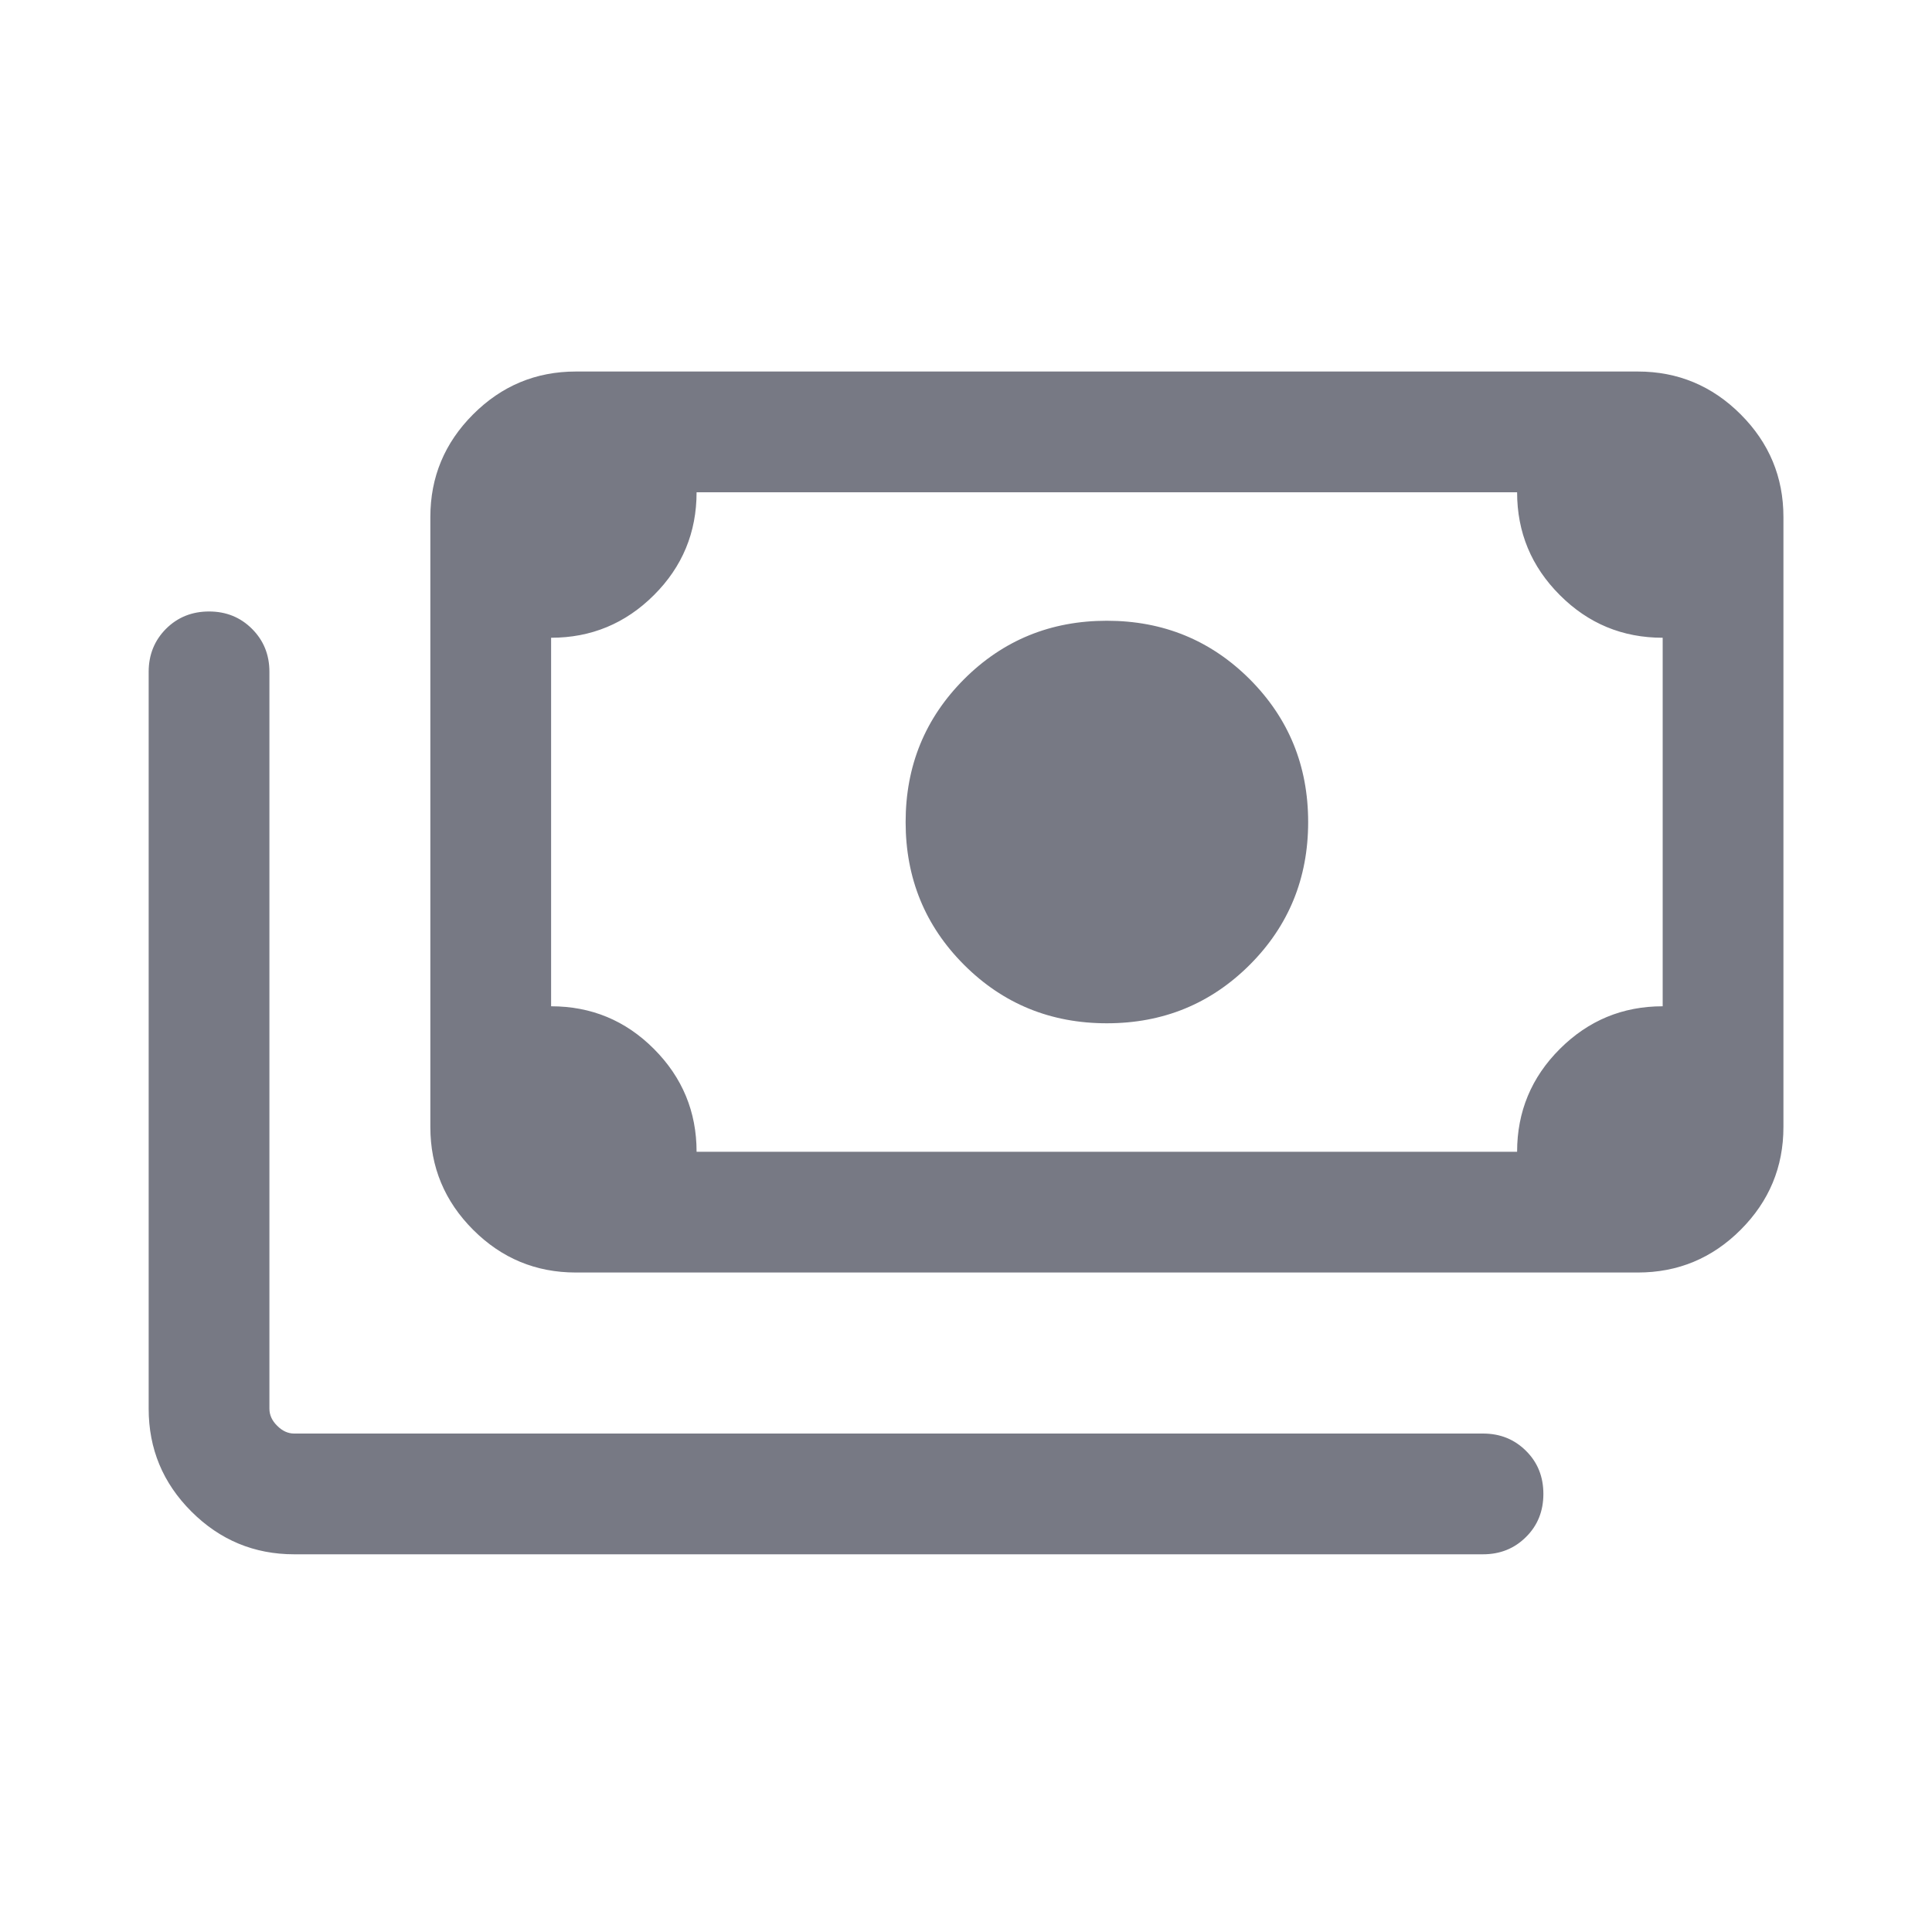<svg width="20" height="20" viewBox="0 0 20 20" fill="none" xmlns="http://www.w3.org/2000/svg">
<g clip-path="url(#clip0_31_14044)">
<path d="M11.458 10.593C10.876 10.593 10.383 10.391 9.98 9.988C9.577 9.585 9.375 9.092 9.375 8.51C9.375 7.927 9.577 7.435 9.98 7.031C10.383 6.628 10.876 6.426 11.458 6.426C12.041 6.426 12.533 6.628 12.937 7.031C13.34 7.435 13.542 7.927 13.542 8.51C13.542 9.092 13.34 9.585 12.937 9.988C12.533 10.391 12.041 10.593 11.458 10.593ZM5.961 13.173C5.547 13.173 5.193 13.026 4.898 12.731C4.603 12.436 4.455 12.081 4.455 11.667V5.352C4.455 4.938 4.603 4.584 4.898 4.289C5.193 3.994 5.547 3.846 5.961 3.846H16.955C17.369 3.846 17.724 3.994 18.019 4.289C18.314 4.584 18.462 4.938 18.462 5.352V11.667C18.462 12.081 18.314 12.436 18.019 12.731C17.724 13.026 17.369 13.173 16.955 13.173H5.961ZM7.211 11.923H15.705C15.705 11.508 15.853 11.152 16.148 10.858C16.443 10.564 16.797 10.417 17.212 10.417V6.602C16.796 6.602 16.441 6.455 16.147 6.16C15.852 5.865 15.705 5.51 15.705 5.096H7.211C7.211 5.512 7.064 5.867 6.769 6.161C6.474 6.455 6.119 6.602 5.705 6.602V10.417C6.121 10.417 6.476 10.564 6.77 10.859C7.064 11.154 7.211 11.509 7.211 11.923ZM15.352 16.09H3.045C2.631 16.09 2.276 15.942 1.981 15.647C1.686 15.352 1.539 14.998 1.539 14.583V6.955C1.539 6.778 1.599 6.63 1.718 6.51C1.838 6.39 1.987 6.33 2.164 6.33C2.341 6.33 2.489 6.39 2.609 6.51C2.729 6.63 2.789 6.778 2.789 6.955V14.583C2.789 14.647 2.815 14.706 2.869 14.759C2.922 14.813 2.981 14.84 3.045 14.84H15.352C15.53 14.84 15.678 14.9 15.798 15.02C15.918 15.139 15.977 15.288 15.977 15.465C15.977 15.642 15.918 15.791 15.798 15.91C15.678 16.03 15.53 16.09 15.352 16.09ZM5.961 11.923H5.705V5.096H5.961C5.892 5.096 5.832 5.122 5.781 5.172C5.731 5.223 5.705 5.283 5.705 5.352V11.667C5.705 11.736 5.731 11.796 5.781 11.847C5.832 11.898 5.892 11.923 5.961 11.923Z" fill="#1D2133" fill-opacity="0.6"/>
</g>
<defs>
<clipPath id="clip0_31_14044">
<rect width="20" height="20" fill="white"/>
</clipPath>
</defs>
</svg>
